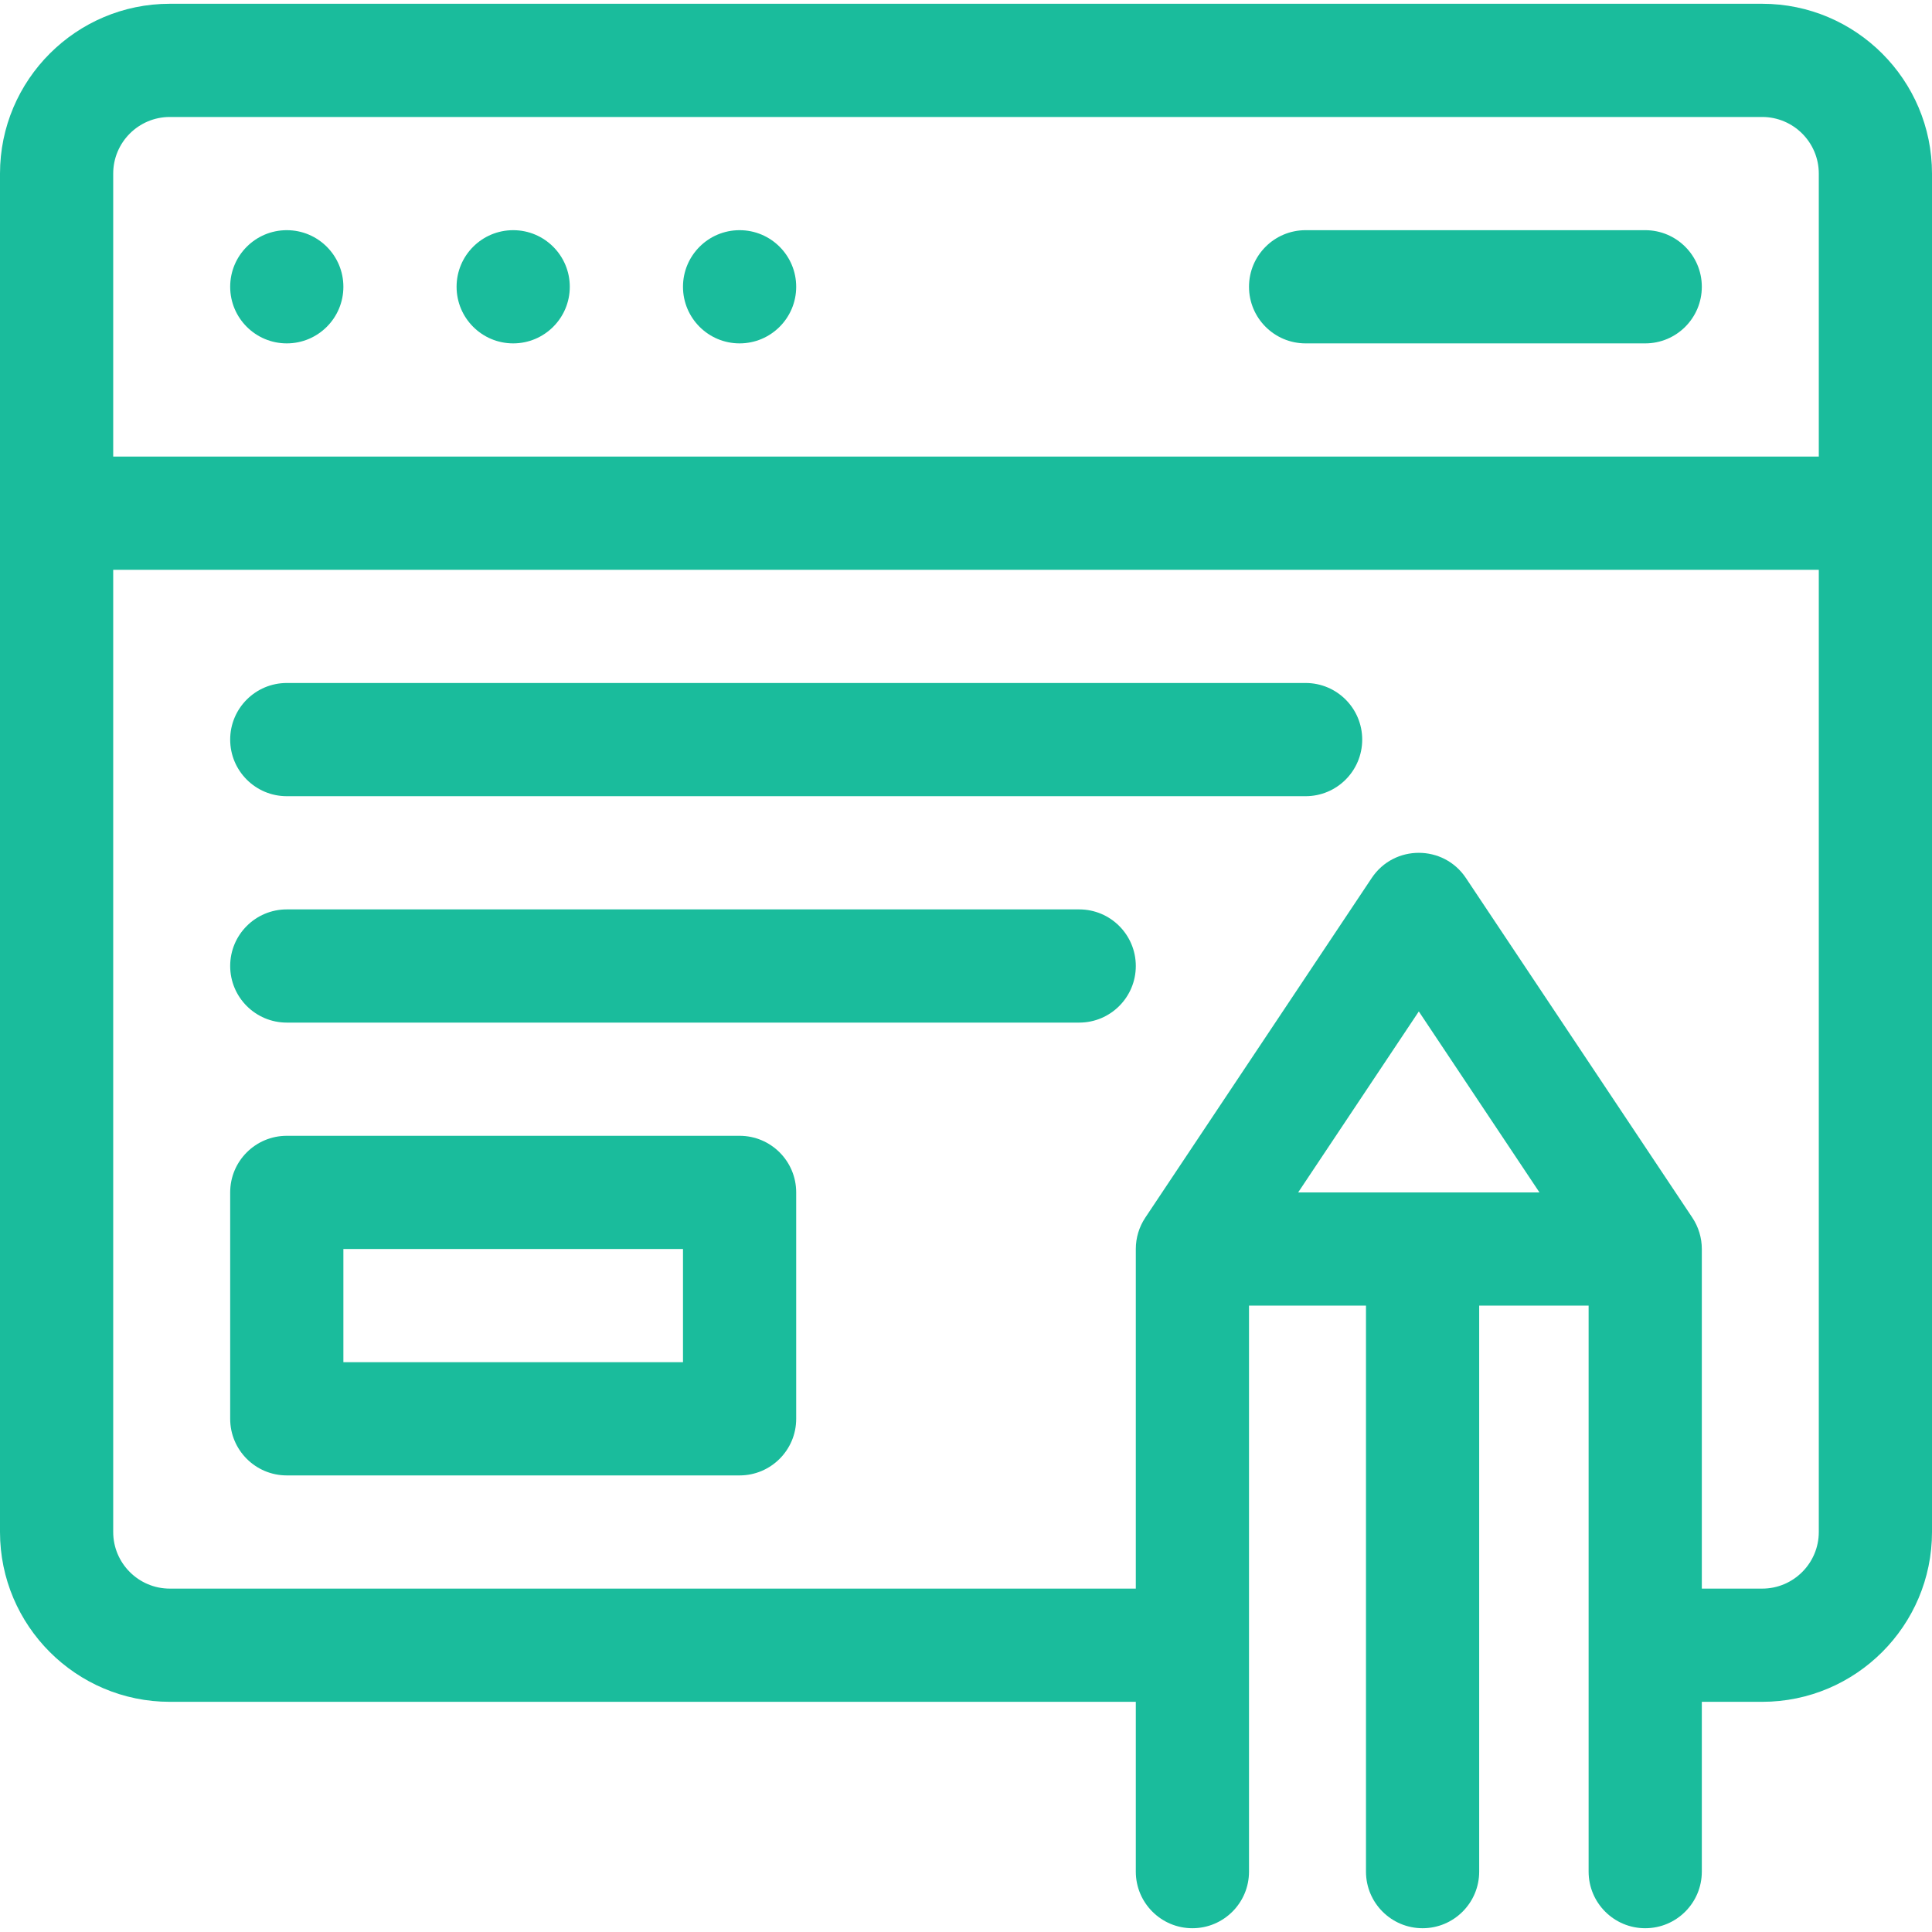<?xml version="1.0"?>
<svg xmlns="http://www.w3.org/2000/svg" xmlns:xlink="http://www.w3.org/1999/xlink" xmlns:svgjs="http://svgjs.com/svgjs" version="1.1" width="512" height="512" x="0" y="0" viewBox="0 0 512 512" style="enable-background:new 0 0 512 512" xml:space="preserve" class=""><g><path xmlns="http://www.w3.org/2000/svg" d="m467 1h-422c-24.813 0-45 20.187-45 45v360c0 24.813 20.187 45 45 45h256v45c0 8.284 6.716 15 15 15s15-6.716 15-15v-150h31v150c0 8.284 6.716 15 15 15s15-6.716 15-15v-150h29v150c0 8.284 6.716 15 15 15s15-6.716 15-15v-45h16c24.813 0 45-20.187 45-45v-360c0-24.813-20.187-45-45-45zm-422 30h422c8.271 0 15 6.729 15 15v75h-452v-75c0-8.271 6.729-15 15-15zm299.028 285 31.972-47.958 31.972 47.958zm122.972 105h-16v-90c0-2.961-.876-5.856-2.519-8.32l-60-90c-5.919-8.879-19.02-8.913-24.962 0l-60 90c-1.643 2.464-2.519 5.359-2.519 8.32v90h-256c-8.271 0-15-6.729-15-15v-255h452v255c0 8.271-6.729 15-15 15z" fill="#1abc9c" data-original="#000000" style=""/><path xmlns="http://www.w3.org/2000/svg" d="m196 301h-120c-8.284 0-15 6.716-15 15v60c0 8.284 6.716 15 15 15h120c8.284 0 15-6.716 15-15v-60c0-8.284-6.716-15-15-15zm-15 60h-90v-30h90z" fill="#1abc9c" data-original="#000000" style=""/><path xmlns="http://www.w3.org/2000/svg" d="m346 181h-270c-8.284 0-15 6.716-15 15s6.716 15 15 15h270c8.284 0 15-6.716 15-15s-6.716-15-15-15z" fill="#1abc9c" data-original="#000000" style=""/><path xmlns="http://www.w3.org/2000/svg" d="m286 241h-210c-8.284 0-15 6.716-15 15s6.716 15 15 15h210c8.284 0 15-6.716 15-15s-6.716-15-15-15z" fill="#1abc9c" data-original="#000000" style=""/><circle xmlns="http://www.w3.org/2000/svg" cx="76" cy="76" r="15" fill="#1abc9c" data-original="#000000" style=""/><circle xmlns="http://www.w3.org/2000/svg" cx="136" cy="76" r="15" fill="#1abc9c" data-original="#000000" style=""/><circle xmlns="http://www.w3.org/2000/svg" cx="196" cy="76" r="15" fill="#1abc9c" data-original="#000000" style=""/><path xmlns="http://www.w3.org/2000/svg" d="m346 91h90c8.284 0 15-6.716 15-15s-6.716-15-15-15h-90c-8.284 0-15 6.716-15 15s6.716 15 15 15z" fill="#1abc9c" data-original="#000000" style=""/></g></svg>
